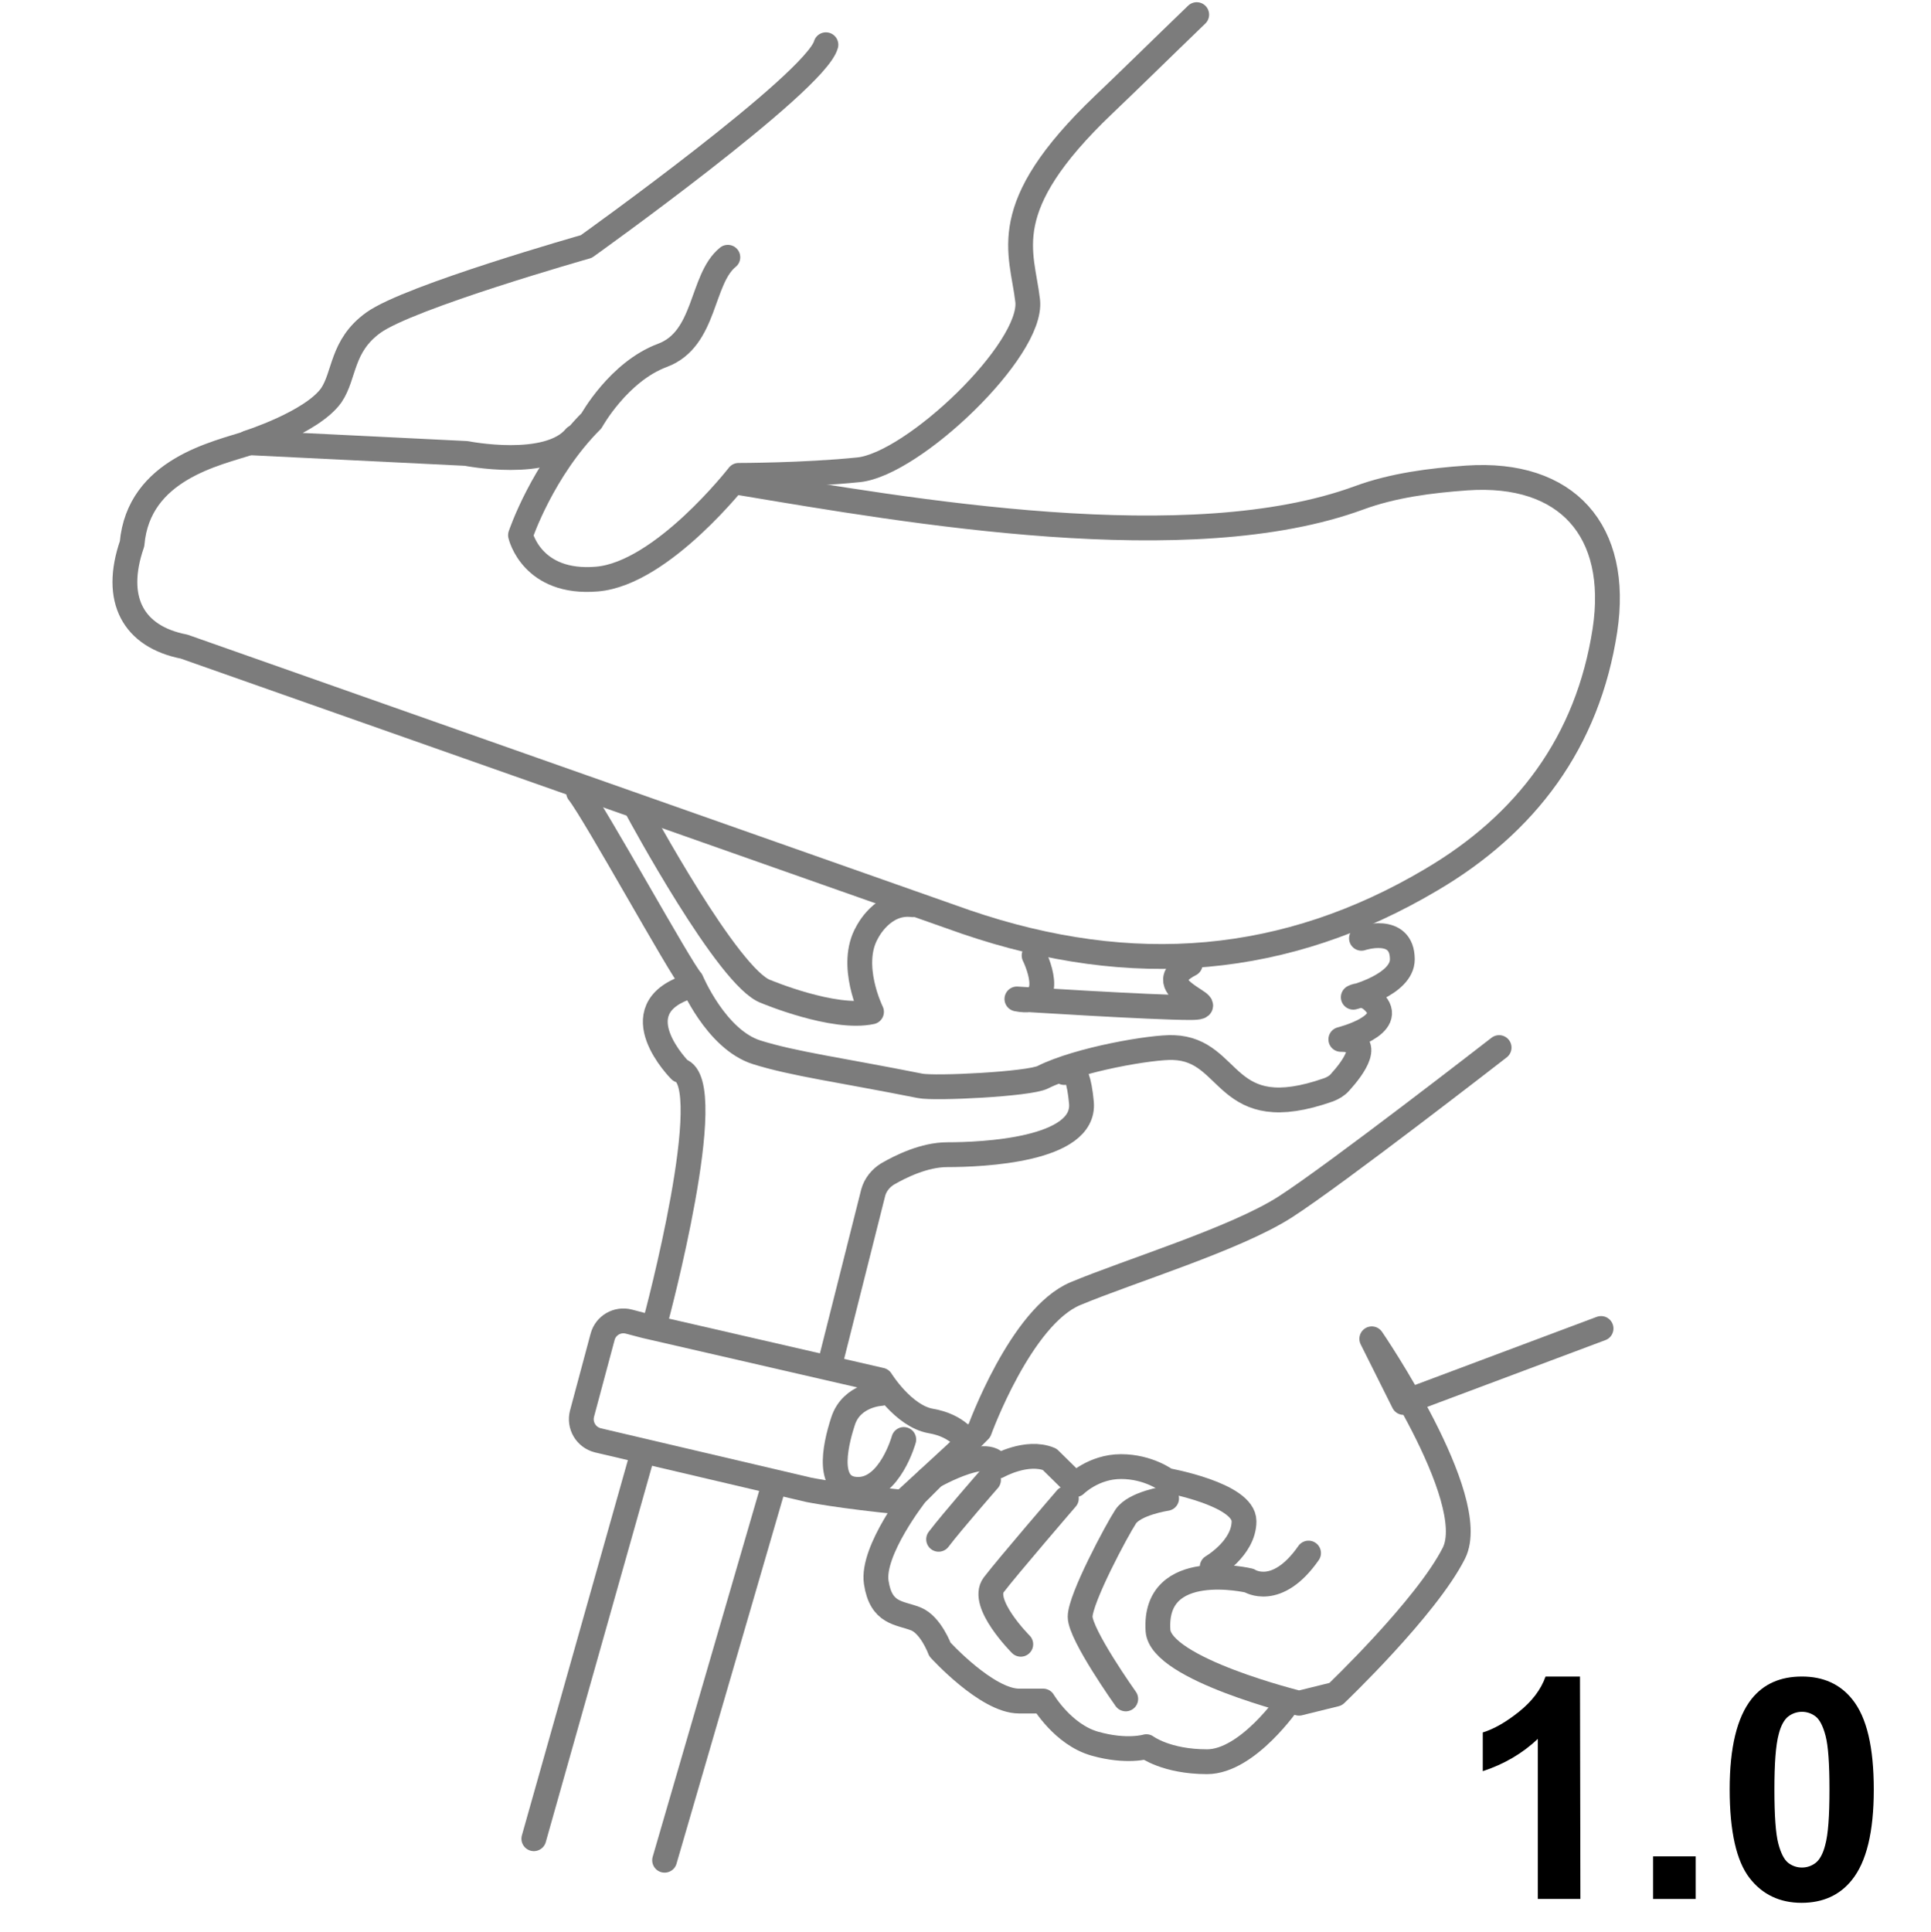 <?xml version="1.0" encoding="utf-8"?>
<!-- Generator: Adobe Illustrator 26.2.1, SVG Export Plug-In . SVG Version: 6.00 Build 0)  -->
<svg version="1.1" id="圖層_2_1_" xmlns="http://www.w3.org/2000/svg" xmlns:xlink="http://www.w3.org/1999/xlink" x="0px"
	 y="0px" viewBox="0 0 448.9 449" style="enable-background:new 0 0 448.9 449;" xml:space="preserve">
<style type="text/css">
	.st0{fill:none;stroke:#7C7C7C;stroke-width:5.769;stroke-linecap:round;stroke-linejoin:round;stroke-miterlimit:10;}
</style>
<g>
	<path class="st0" d="M152.5,306.7c0,0,14.8-55.2,5.6-57.9c0,0-14.1-14.1,1.8-19.4"/>
	<path class="st0" d="M247.4,249.3c0,0,3-4,4,7c1,11.1-23.1,12.1-31.2,12.1c-5.3,0-10.8,2.7-13.9,4.5c-1.6,1-2.8,2.5-3.3,4.3
		l-9.9,39.3"/>
	<path class="st0" d="M58,102.9c-7.5,2.5-25.8,6.1-27.3,23.5c-4.5,13,0.3,21.6,12.1,23.9l181.7,64c38.9,13.3,74.6,10.1,108.2-9.8
		c22.1-13,36.4-32,40.4-58c3.5-23.1-8.8-37-32.1-35.4c-8.4,0.6-17.1,1.7-25,4.6c-39.4,14.5-104.6,3.1-144.1-3.5"/>
	<path class="st0" d="M134.5,184.2c3.7,4.6,23.8,41.2,26.2,43.7c0,0,5.7,13.7,15.2,16.7c8.6,2.7,19.4,4.1,38,7.8
		c3.4,0.7,25.4-0.4,28.5-2c8.4-4.2,25.5-7.1,30.4-6.9c14,0.5,11.4,18.5,36.1,9.8c1-0.4,1.9-0.9,2.6-1.7c3-3.3,8.1-10,0.2-10
		c0,0,13.3-3.3,7.6-8.8c-2.4-2.4-4.7-1-4.7-1s11.4-2.9,11.4-8.8c0-8.1-9.5-4.9-9.5-4.9"/>
	<path class="st0" d="M148.3,188.4c0,0,21.1,39.2,29.8,42.1c0,0,15.7,6.6,24.5,4.7c0,0-5.4-10.9-1-18.5c0,0,3.6-7.3,10.6-6.4"/>
	<path class="st0" d="M240.4,222.1c0,0,6,12.1-4,10.1c0,0,31.2,2,40.3,2s-11.1-4.4,0-10.1"/>
	<line class="st0" x1="149.1" y1="338.9" x2="124.1" y2="427.4"/>
	<line class="st0" x1="179.7" y1="345.8" x2="154.5" y2="432.4"/>
	<path class="st0" d="M216.4,330.3c-6.4-1.1-11.6-9.5-11.6-9.5L150,308.2l-3.8-1c-2.7-0.7-5.4,0.9-6.1,3.5l-4.8,17.9
		c-0.7,2.7,0.9,5.5,3.7,6.2l49,11.5c0,0,7.4,1.5,21.9,2.9l15.1-13.9C224.8,335.2,222.8,331.4,216.4,330.3z"/>
	<g>
		<path class="st0" d="M278.2,3.4c-8.2,7.9-15.5,15.1-21.6,20.9c-25.3,24.1-19,34.2-17.7,45.6s-26.6,38-39.3,39.3
			s-27.9,1.3-27.9,1.3s-17.7,22.8-32.9,24.1c-15.2,1.3-17.8-10.2-17.8-10.2s5.1-15.2,16.5-26.6c0,0,6.3-11.4,16.5-15.2
			s8.9-17.7,15.2-22.8"/>
		<path class="st0" d="M192,10.4c-2.5,8.9-55.7,46.9-55.7,46.9S95.1,69,86.8,75c-7.5,5.4-6.6,12.2-9.8,16.9
			c-4.5,6.3-19.3,11-19.3,11l50.7,2.5c0,0,19,3.8,25.3-3.8"/>
	</g>
	<g>
		<path class="st0" d="M348.5,243.5c0,0-38.1,29.6-49.8,37.1c-11.6,7.4-36,14.8-48.7,20.1c-12.7,5.3-22.3,31.8-22.3,31.8l-14.8,14.8
			c0,0-10.3,13.1-9.2,20.5s5.4,7,9.2,8.5c3.5,1.4,5.6,7.1,5.6,7.1s10.9,12,18.4,12h5.6c0,0,4.6,7.8,12,9.9c7.4,2.1,12,0.7,12,0.7
			s4.6,3.5,14.1,3.5s19.1-14.1,19.1-14.1"/>
		<path class="st0" d="M372.2,308.8L326.3,326l-7.4-14.8c0,0,25.4,37.1,19.1,49.8c-6.4,12.7-27.5,32.8-27.5,32.8l-8.5,2.1
			c0,0-32.2-7.9-32.8-16.9c-1.1-16.9,21.2-11.6,21.2-11.6s6.4,4.2,13.8-6.4"/>
		<path class="st0" d="M215.7,343.9c0,0,14.1-8.4,16.3-3.1c0,0,6.7-3.8,12-1.6l6,5.9c0,0,4.2-4.2,10.6-4.2c6.4,0,10.6,3.2,10.6,3.2
			s18,3.2,18,9.5s-7.4,10.6-7.4,10.6"/>
		<path class="st0" d="M218.2,357.8c3.2-4.2,11.6-13.8,11.6-13.8"/>
		<path class="st0" d="M237.3,382.2c0,0-9.5-9.5-6.3-13.8c3.2-4.2,16.9-20.1,16.9-20.1"/>
		<path class="st0" d="M271.2,348.3c0,0-7.4,1.1-9.5,4.2c-2.1,3.2-10.6,19.1-10.6,23.3s10.6,19.1,10.6,19.1"/>
	</g>
	<path class="st0" d="M204.8,323.9c0,0-6.8,0.3-8.8,6.4c-2.1,6.4-3.9,15.9,3.5,15.9s10.6-11.6,10.6-11.6"/>
</g>
<g>
	<path d="M367.4,441.4h-9.9v-37.2c-3.6,3.4-7.9,5.9-12.8,7.5v-9c2.6-0.8,5.4-2.4,8.4-4.8s5.1-5.1,6.2-8.2h8L367.4,441.4L367.4,441.4
		z"/>
	<path d="M384.3,441.4v-9.9h9.9v9.9H384.3z"/>
	<path d="M418.9,389.7c5,0,8.9,1.8,11.7,5.3c3.4,4.2,5,11.2,5,21s-1.7,16.8-5.1,21c-2.8,3.5-6.7,5.3-11.7,5.3s-9.1-1.9-12.1-5.8
		s-4.6-10.7-4.6-20.6c0-9.7,1.7-16.7,5.1-21C410,391.4,413.9,389.7,418.9,389.7z M418.9,397.9c-1.2,0-2.3,0.4-3.2,1.1
		s-1.7,2.1-2.2,4.1c-0.7,2.6-1,6.9-1,12.9s0.3,10.2,0.9,12.5s1.4,3.8,2.3,4.5s2,1.1,3.2,1.1s2.3-0.4,3.2-1.1s1.7-2.1,2.2-4.1
		c0.7-2.5,1-6.8,1-12.9s-0.3-10.2-0.9-12.5s-1.4-3.8-2.3-4.5S420.1,397.9,418.9,397.9z"/>
</g>
</svg>
